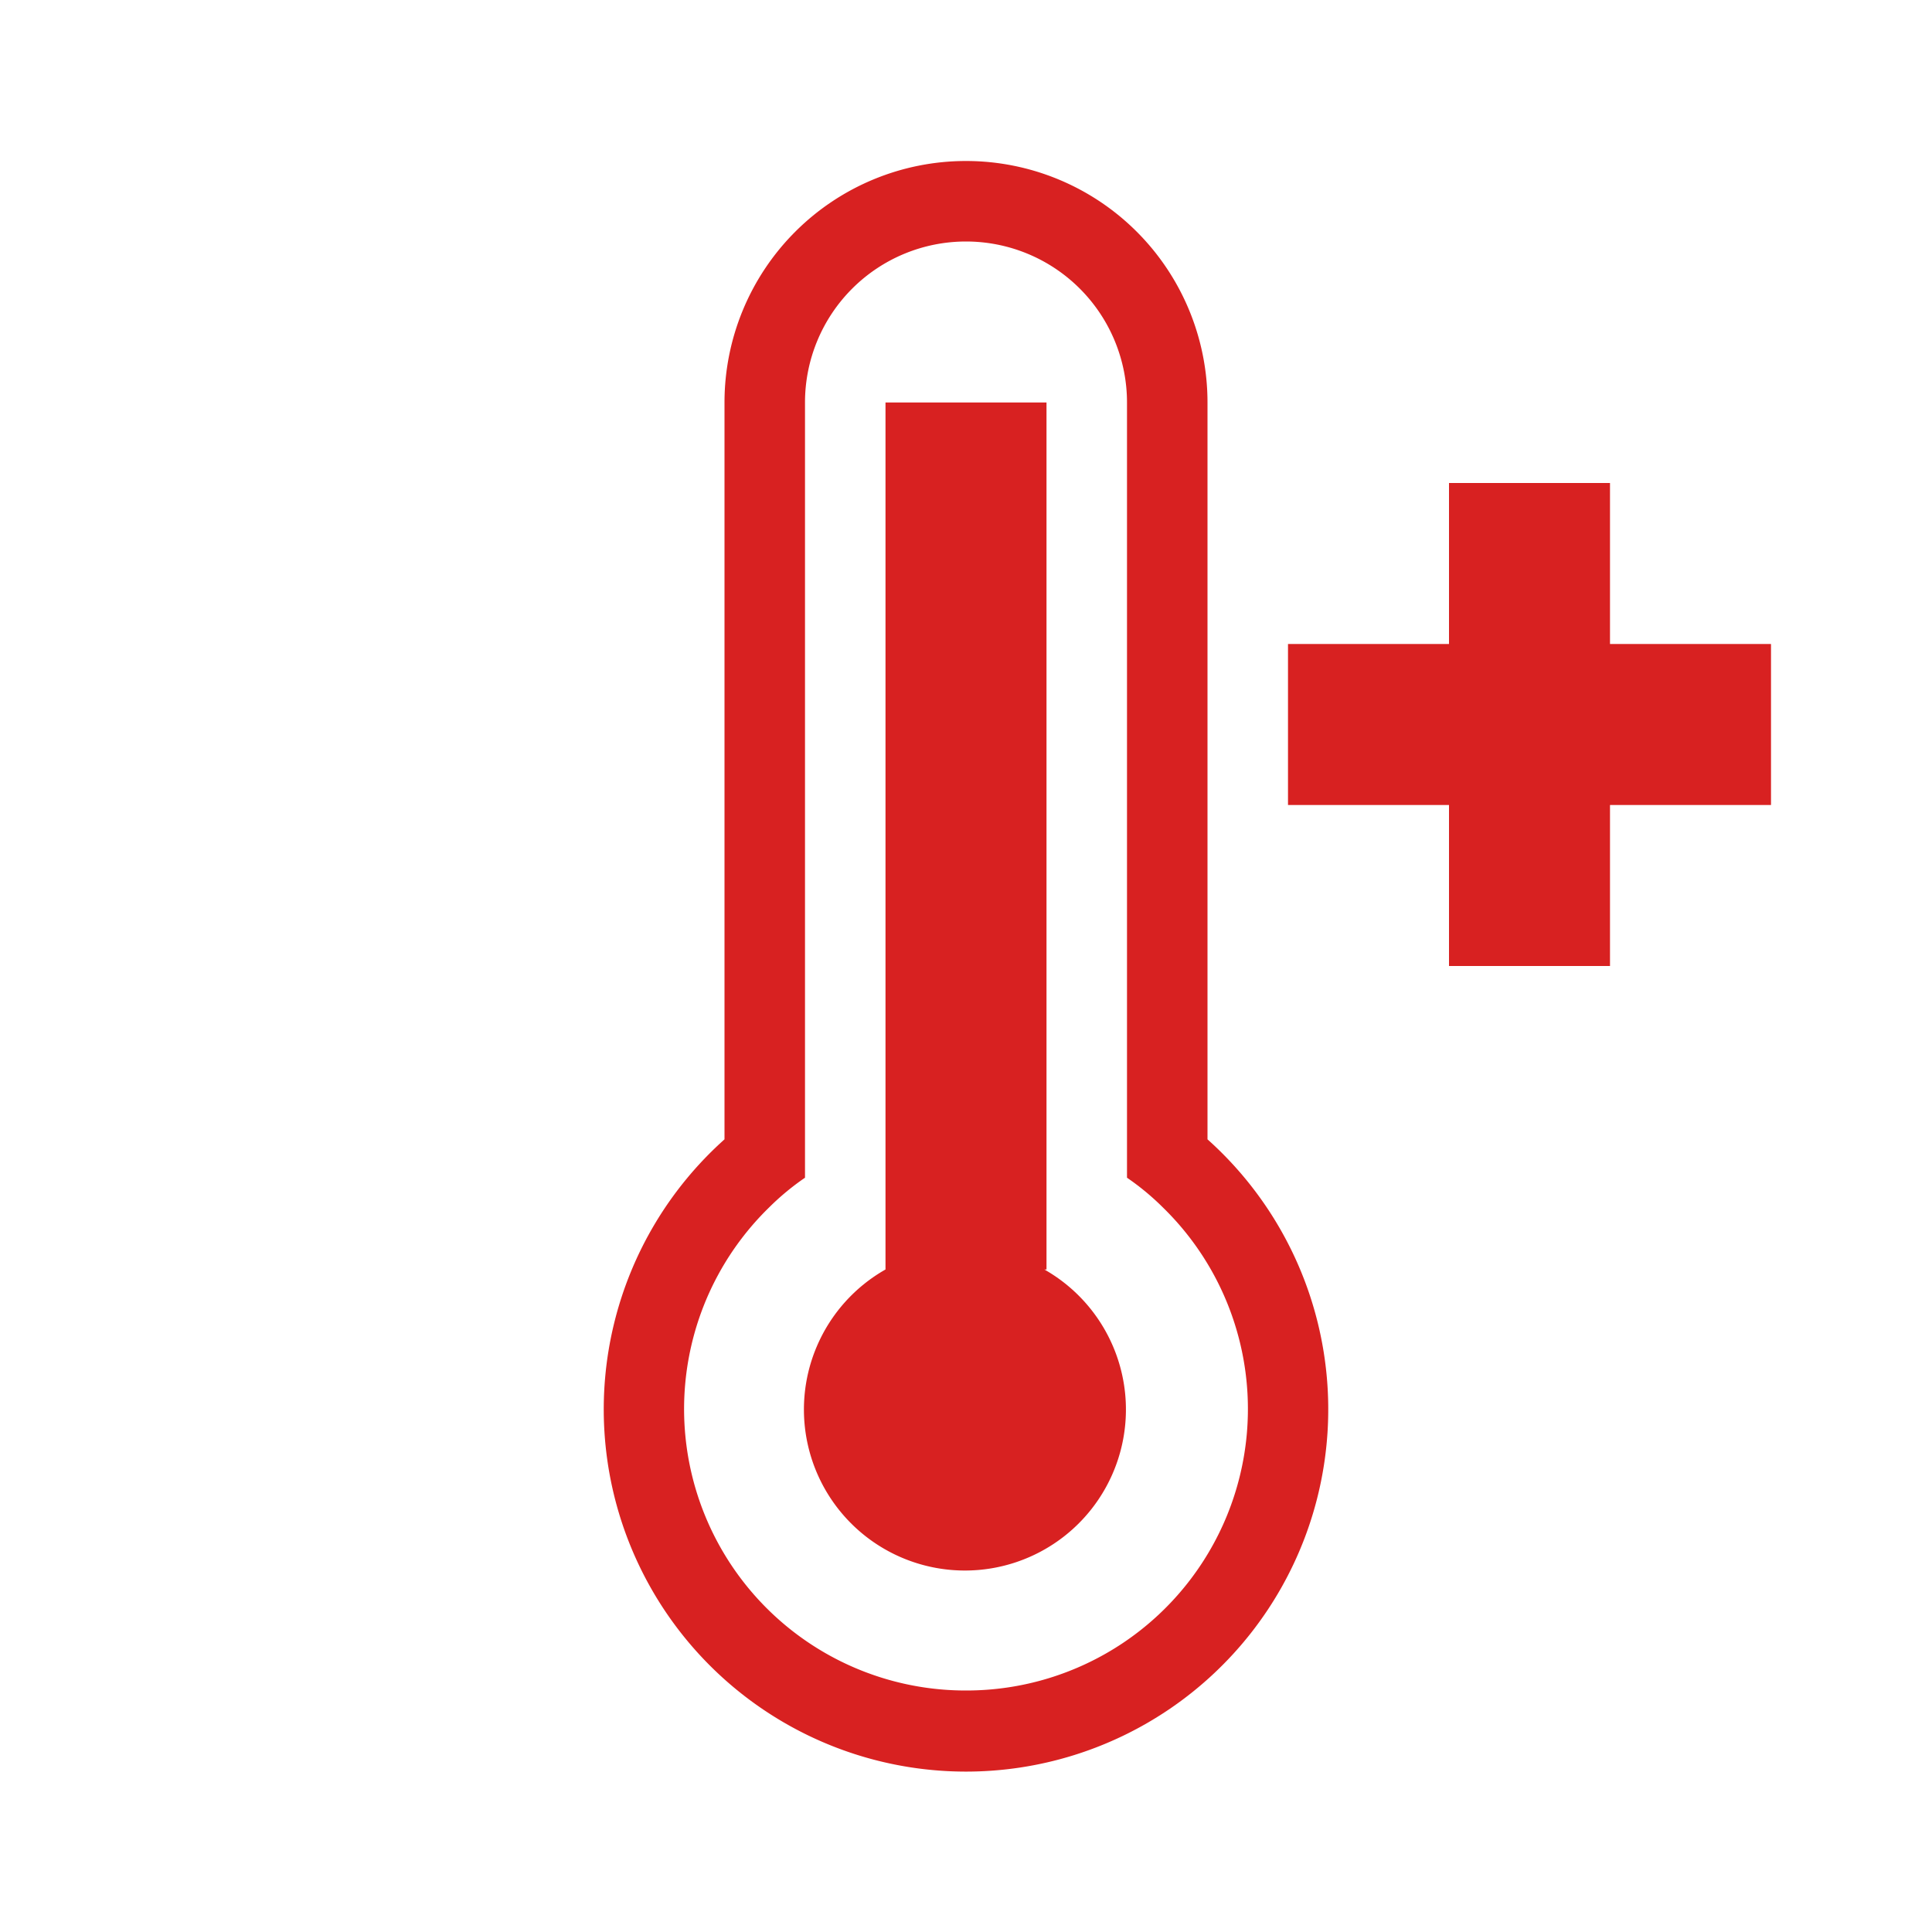 <svg xmlns="http://www.w3.org/2000/svg" viewBox="0 0 72 72">
  <title>temperature_high</title>
  <g id="Layer_2" data-name="Layer 2">
    <g id="Icons">
      <g>
        <circle cx="36" cy="36" r="36" style="fill: #fff;opacity: 0"/>
        <path d="M45,42.46V15a9,9,0,0,0-18,0V42.46a13.5,13.5,0,1,0,18,0ZM36,63a10.49,10.49,0,0,1-7.34-18A9.52,9.52,0,0,1,30,43.89V15a6,6,0,0,1,12,0V43.89A9.52,9.52,0,0,1,43.34,45,10.49,10.49,0,0,1,36,63Z" style="fill: #d82121"/>
        <path d="M39,47.31h0V15H33V47.31h0a6,6,0,1,0,5.92,0Z" style="fill: #d82121"/>
        <rect x="48" y="24" width="18" height="6" style="fill: #d82121"/>
        <rect x="48" y="24" width="18" height="6" transform="translate(84 -30) rotate(90)" style="fill: #d82121"/>
      </g>
    </g>
  </g>
</svg>
